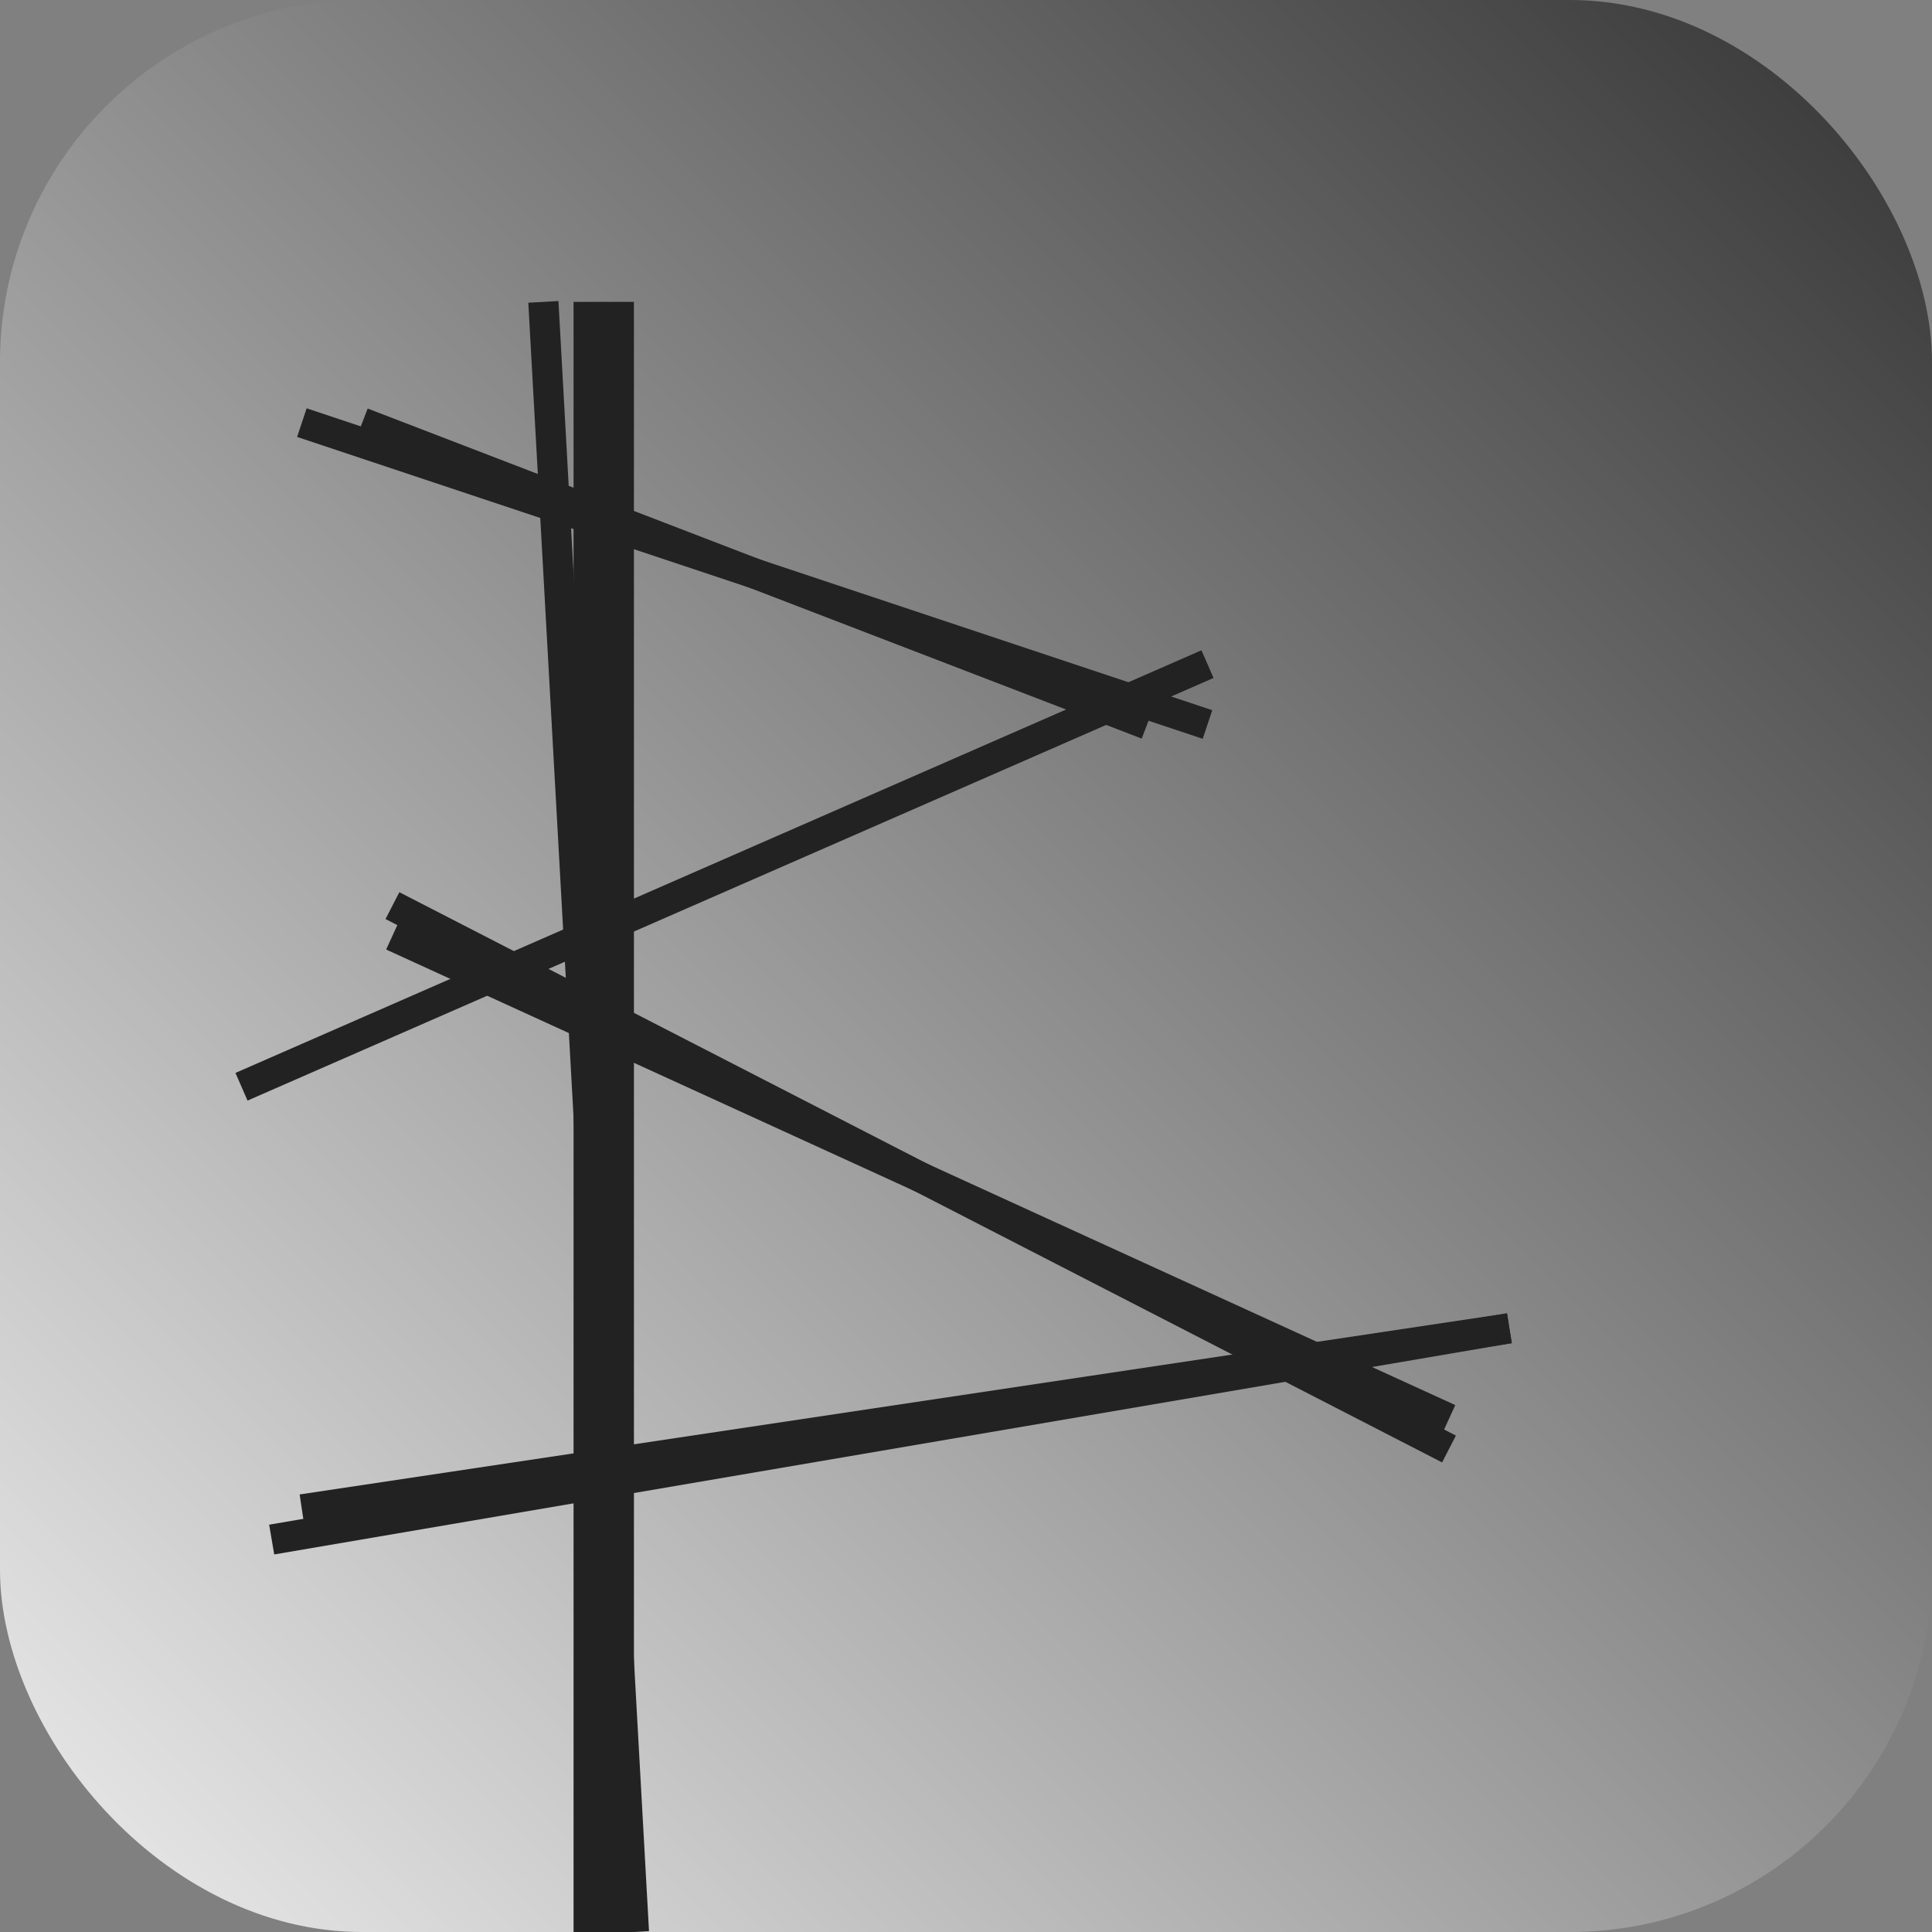 <svg xmlns="http://www.w3.org/2000/svg" width="64" height="64">
  <rect width="100%" height="100%" fill="#808080" stroke="none"/>
  <defs>
    <linearGradient id="grad1" x1="0%" y1="100%" x2="100%" y2="0%">
      <stop offset="0%" style="stop-color:#eee;stop-opacity:1" />
      <stop offset="100%" style="stop-color:#333;stop-opacity:1" />
    </linearGradient>
  </defs>
  
  <rect x="0" y="0" rx="12" ry="12" width="64" height="64" fill="url(#grad1)" />

  <line x1="20" y1="10" x2="20" y2="64" style="stroke:#222;stroke-width:2" />
  <line x1="18" y1="10" x2="21" y2="64" style="stroke:#222;stroke-width:1" />
  
  <line x1="10" y1="14" x2="40" y2="24" style="stroke:#222;stroke-width:1" />
  <line x1="12" y1="14" x2="38" y2="24" style="stroke:#222;stroke-width:1" />
  
  <line x1="8" y1="36" x2="40" y2="22" style="stroke:#222;stroke-width:1" />
  
  
  <line x1="13" y1="30" x2="48" y2="48" style="stroke:#222;stroke-width:1" />
  <line x1="13" y1="31" x2="48" y2="47" style="stroke:#222;stroke-width:1" />
  
  <line x1="10" y1="50" x2="50" y2="44" style="stroke:#222;stroke-width:1" />
  <line x1="9" y1="51" x2="50" y2="44" style="stroke:#222;stroke-width:1" />
  Sorry, your browser does not support inline SVG. design by Benben.
</svg>